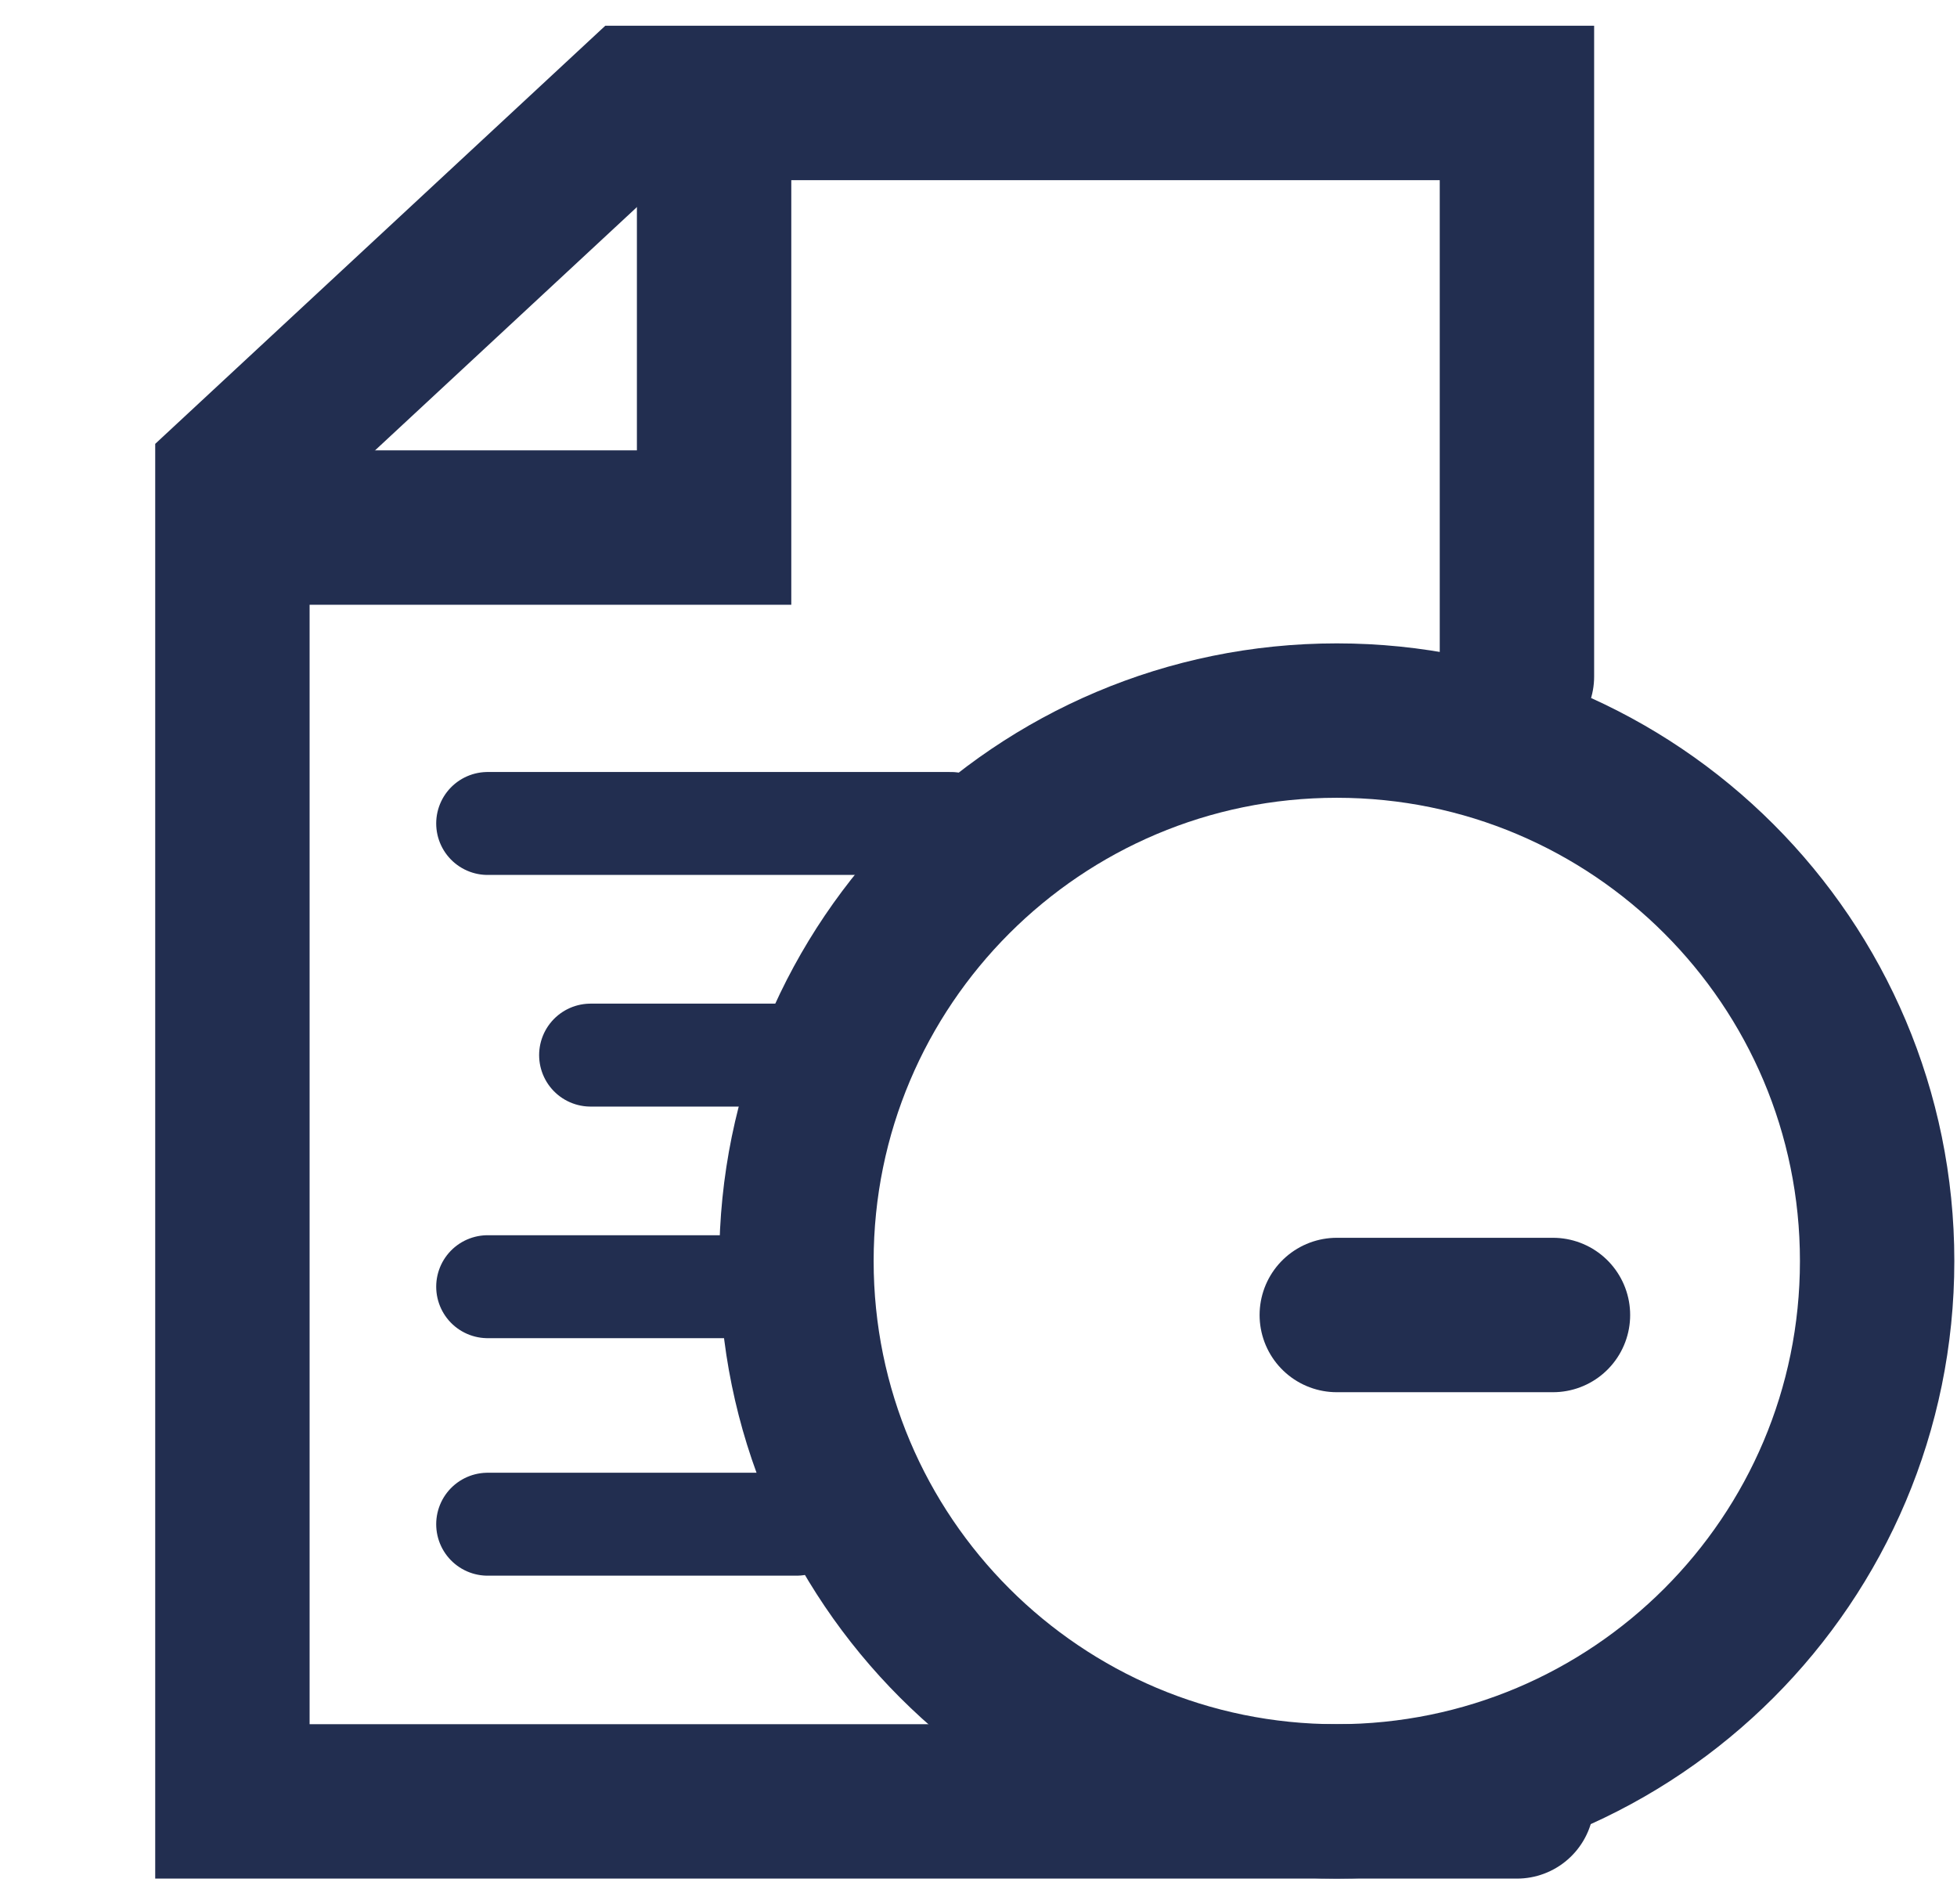<svg width="37" height="36" viewBox="0 0 37 36" fill="none" xmlns="http://www.w3.org/2000/svg">
<g id="timesheets" clip-path="url(#clip0_1_227)">
<g id="Group">
<path id="Vector" d="M9.22 24.324H15.058M9.22 28.814H15.058M9.22 15.567H17.977M11.166 19.946H15.058" stroke="#222E50" stroke-width="1.946" stroke-linecap="round"/>
<g id="Group_2">
<path id="Vector_2" d="M28.68 34.054H4.394V9.027L12.017 1.946H28.68V12.788" stroke="#222E50" stroke-width="2.919" stroke-linecap="round"/>
<path id="Vector_3" d="M13.501 1.946V9.973H3.382" stroke="#222E50" stroke-width="2.919"/>
</g>
<g id="Group_3">
<path id="Vector_4" fill-rule="evenodd" clip-rule="evenodd" d="M35.49 23.838C35.49 29.48 30.917 34.054 25.274 34.054C19.632 34.054 15.058 29.48 15.058 23.838C15.058 18.195 19.632 13.622 25.274 13.622C30.917 13.622 35.49 18.195 35.49 23.838Z" stroke="#222E50" stroke-width="2.919"/>
<path id="Vector_5" d="M25.274 24.859H29.361" stroke="#222E50" stroke-width="2.919" stroke-linecap="round" stroke-linejoin="round"/>
</g>
</g>
</g>
<defs>
<clipPath id="clip0_1_227">
<rect width="36" height="36" fill="white" transform="translate(0.95)"/>
</clipPath>
</defs>
</svg>
